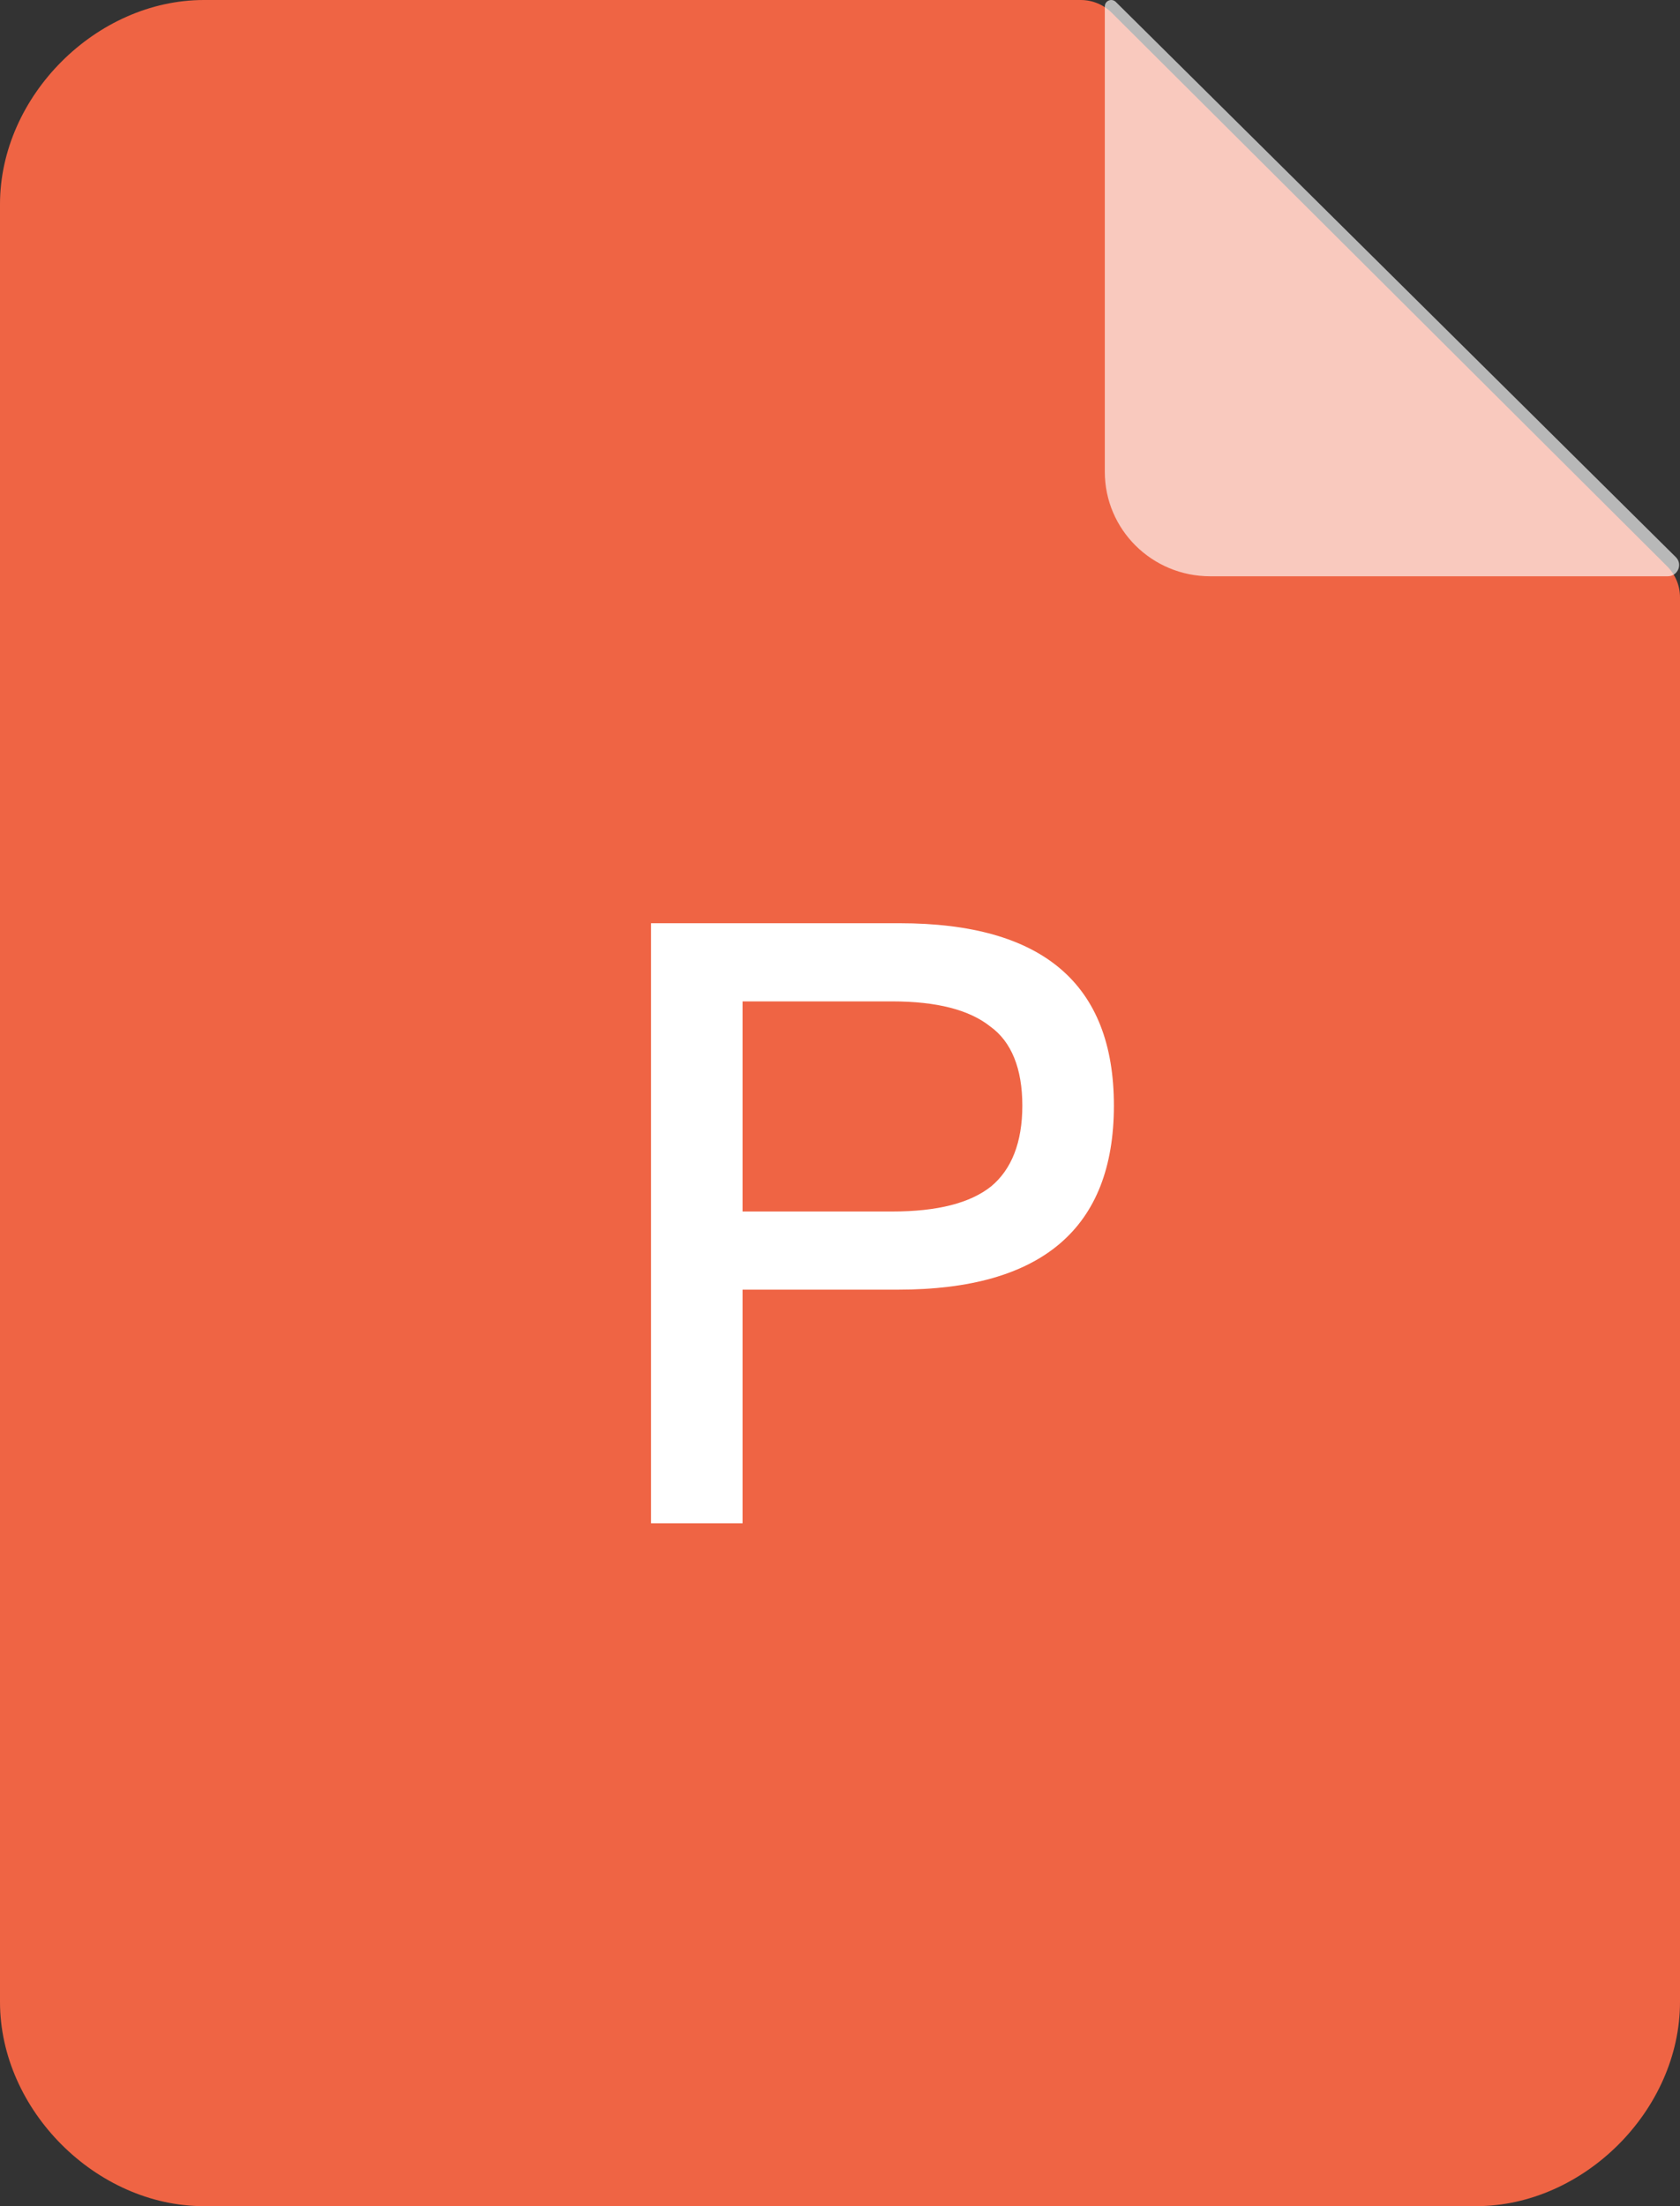 <svg width="32" height="42" viewBox="0 0 32 42" fill="none" xmlns="http://www.w3.org/2000/svg">
  <rect x="0" y="0" width="32" height="42" fill="#333333" stroke="none"/>
  <path
    d="M32 11.371V38.113C32 40.168 30.169 42 28.116 42H3.884C1.831 42 0 40.168 0 38.113V3.887C0 1.832 1.831 0 3.884 0H20.585C20.808 0 21.021 0.088 21.179 0.246L31.753 10.779C31.912 10.937 32 11.149 32 11.371Z"
    fill="#EF6444" />
  <path
    d="M31.767 10.971H23.051C21.942 10.971 21.044 10.081 21.044 8.982V0.123C21.044 0.013 21.175 -0.041 21.254 0.037L31.92 10.606C32.056 10.74 31.96 10.971 31.767 10.971Z"
    fill="white" fill-opacity="0.65" />
  <path
    d="M12.401 17.576H17.137C19.857 17.576 21.217 18.728 21.217 21.048C21.217 23.384 19.841 24.552 17.105 24.552H14.145V29H12.401V17.576ZM14.145 19.064V23.064H16.993C17.857 23.064 18.481 22.904 18.881 22.584C19.265 22.264 19.473 21.752 19.473 21.048C19.473 20.344 19.265 19.832 18.865 19.544C18.465 19.224 17.841 19.064 16.993 19.064H14.145Z"
    fill="white" />
</svg>